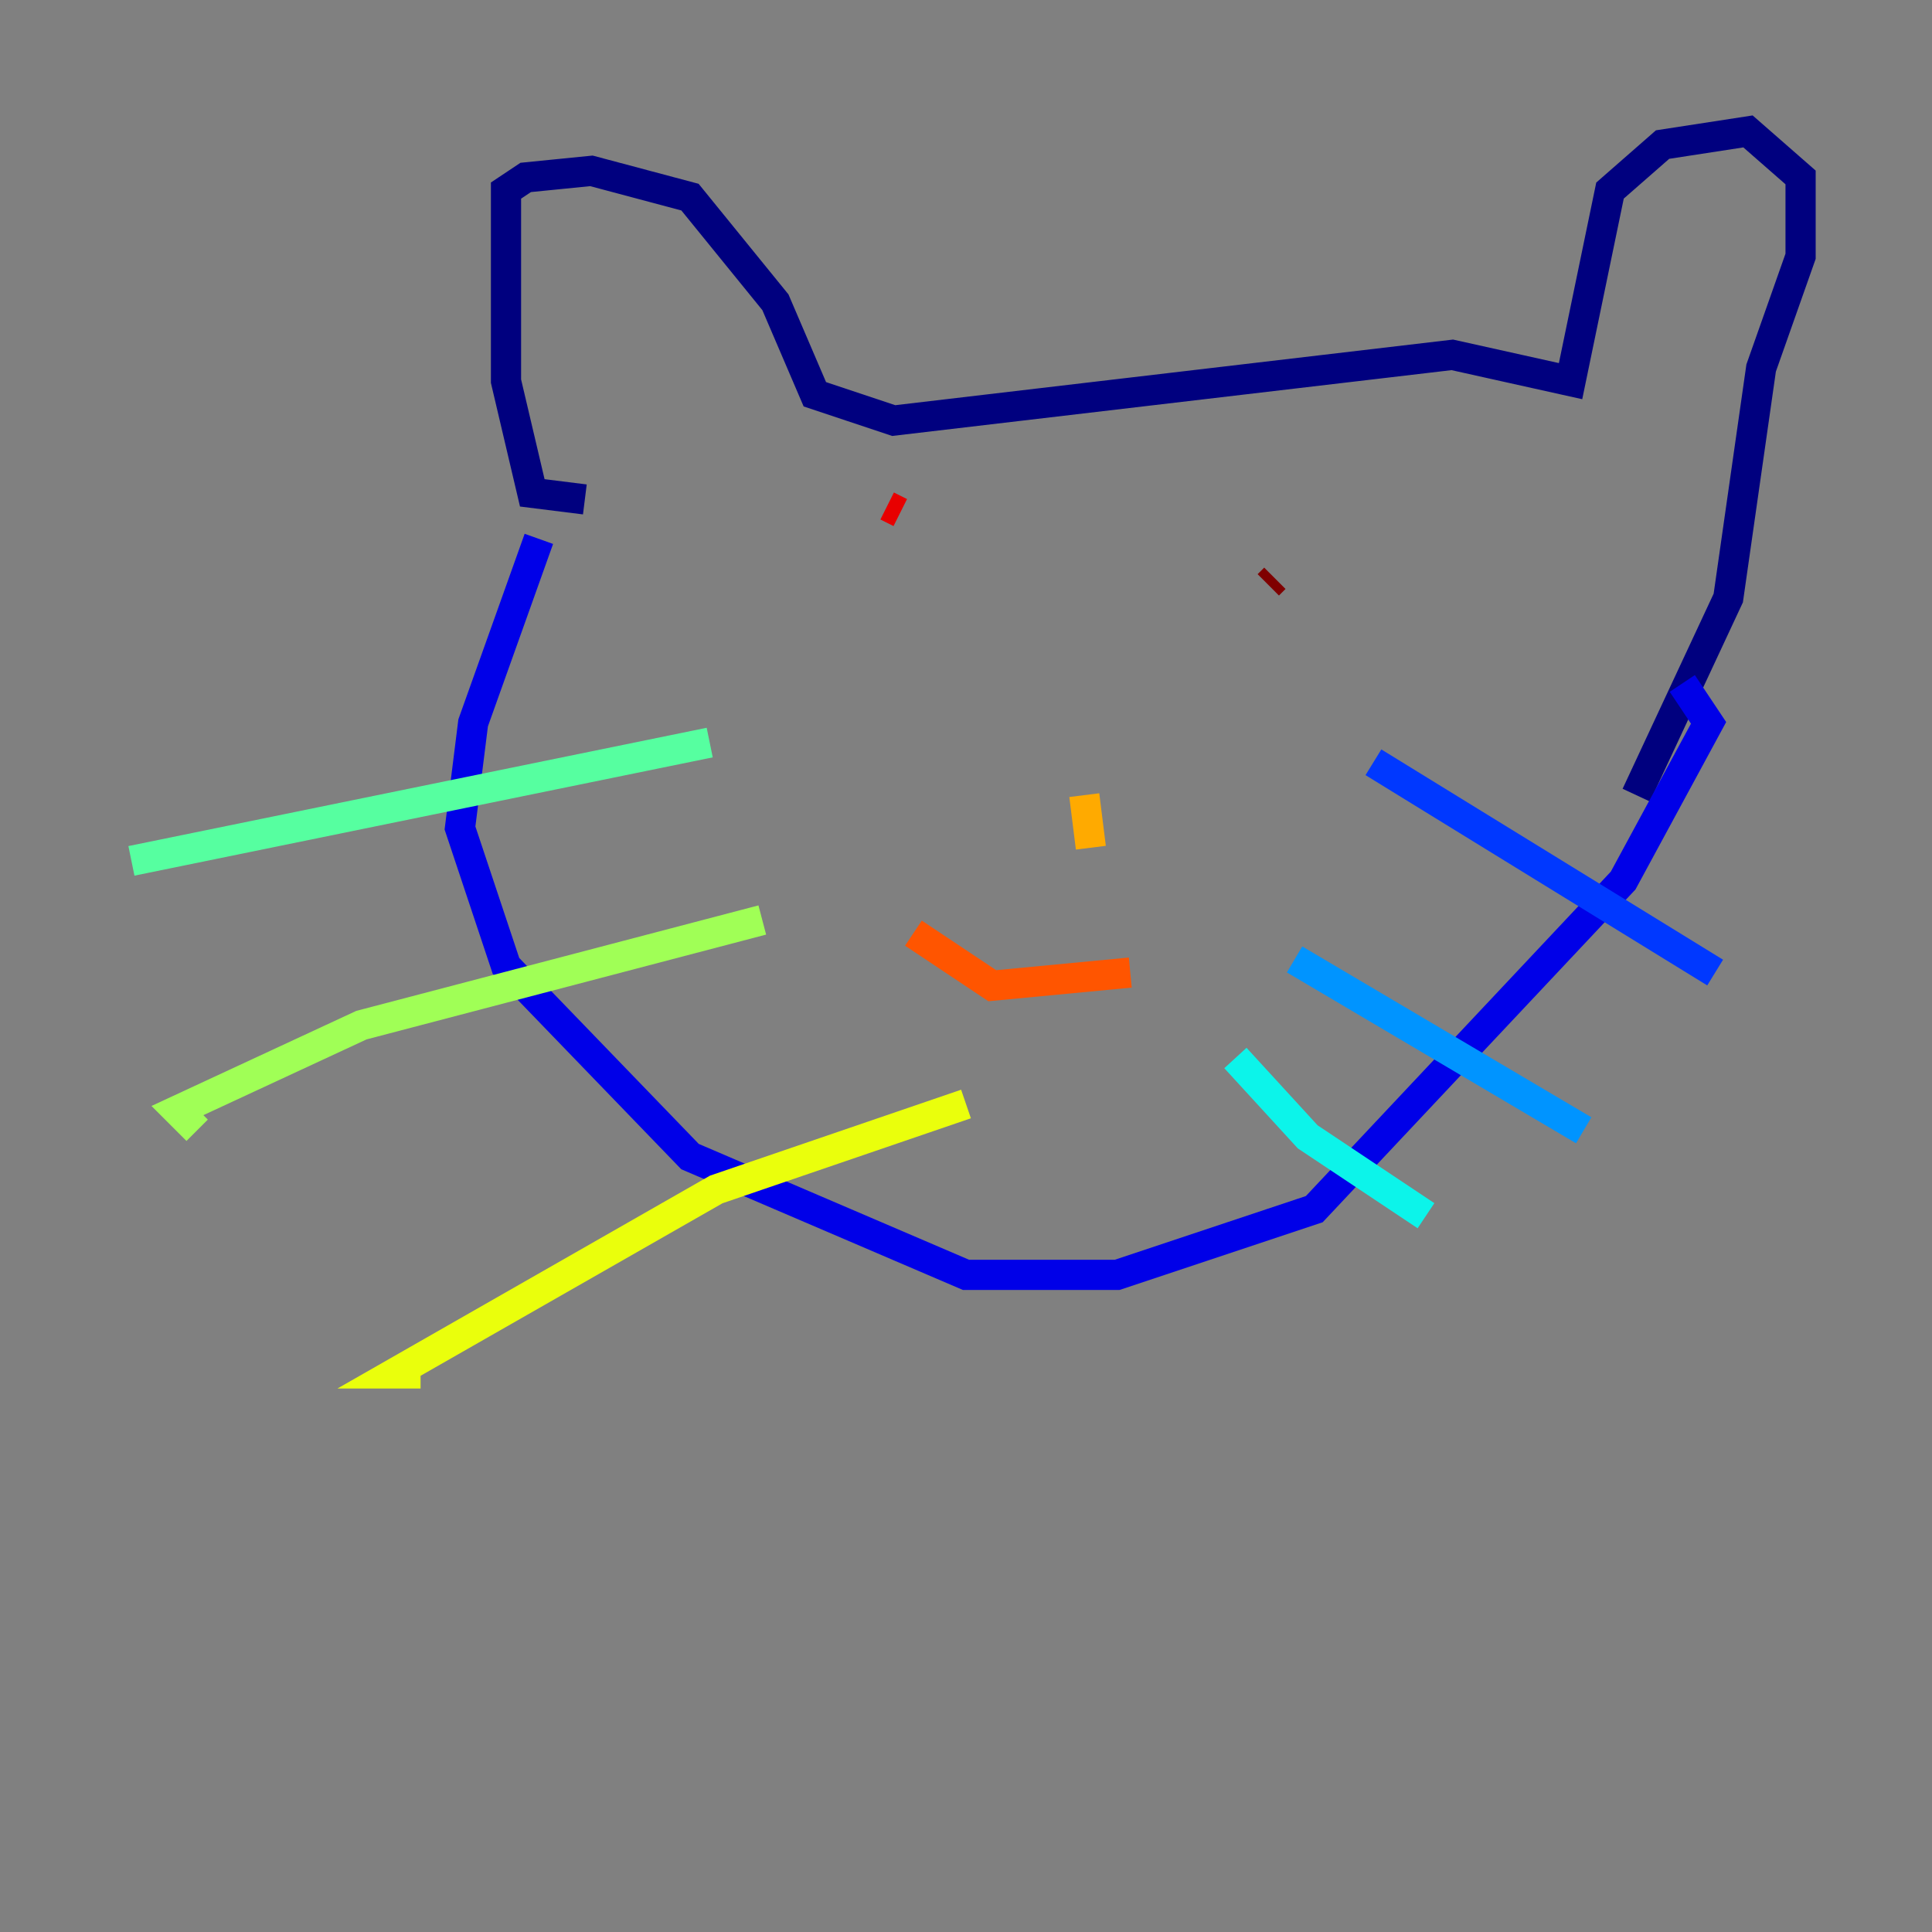 <?xml version="1.0" encoding="utf-8" ?>
<svg baseProfile="tiny" height="128" version="1.2" viewBox="0,0,128,128" width="128" xmlns="http://www.w3.org/2000/svg" xmlns:ev="http://www.w3.org/2001/xml-events" xmlns:xlink="http://www.w3.org/1999/xlink"><rect x="0" y="0" width="128" height="128" fill="#808080" stroke="none"/><defs /><polyline fill="none" points="38.748,33.088 35.265,32.653 33.524,25.252 33.524,12.626 34.83,11.755 39.184,11.32 45.714,13.061 51.374,20.027 53.986,26.122 59.211,27.864 96.218,23.51 104.054,25.252 106.667,12.626 110.15,9.578 115.809,8.707 119.293,11.755 119.293,16.98 116.68,24.381 114.503,39.619 108.408,52.68" stroke="#00007f" stroke-width="2" /><polyline fill="none" points="35.701,35.701 31.347,47.891 30.476,54.857 33.524,64.0 45.714,76.626 64.0,84.463 74.014,84.463 87.075,80.109 107.537,58.34 113.197,47.891 111.456,45.279" stroke="#0000e8" stroke-width="2" /><polyline fill="none" points="90.993,50.503 113.633,64.435" stroke="#0038ff" stroke-width="2" /><polyline fill="none" points="85.769,63.565 104.925,74.884" stroke="#0094ff" stroke-width="2" /><polyline fill="none" points="81.85,70.095 86.639,75.32 94.476,80.544" stroke="#0cf4ea" stroke-width="2" /><polyline fill="none" points="47.02,49.197 8.707,57.034" stroke="#56ffa0" stroke-width="2" /><polyline fill="none" points="50.503,60.952 23.946,67.918 11.755,73.578 13.061,74.884" stroke="#a0ff56" stroke-width="2" /><polyline fill="none" points="64.0,73.143 47.456,78.803 26.122,90.993 27.864,90.993" stroke="#eaff0c" stroke-width="2" /><polyline fill="none" points="72.272,56.163 71.837,52.68" stroke="#ffaa00" stroke-width="2" /><polyline fill="none" points="60.517,61.823 65.742,65.306 74.884,64.435" stroke="#ff5500" stroke-width="2" /><polyline fill="none" points="59.646,33.959 58.776,33.524" stroke="#e80000" stroke-width="2" /><polyline fill="none" points="84.027,38.748 84.463,38.313" stroke="#7f0000" stroke-width="2" /></svg>